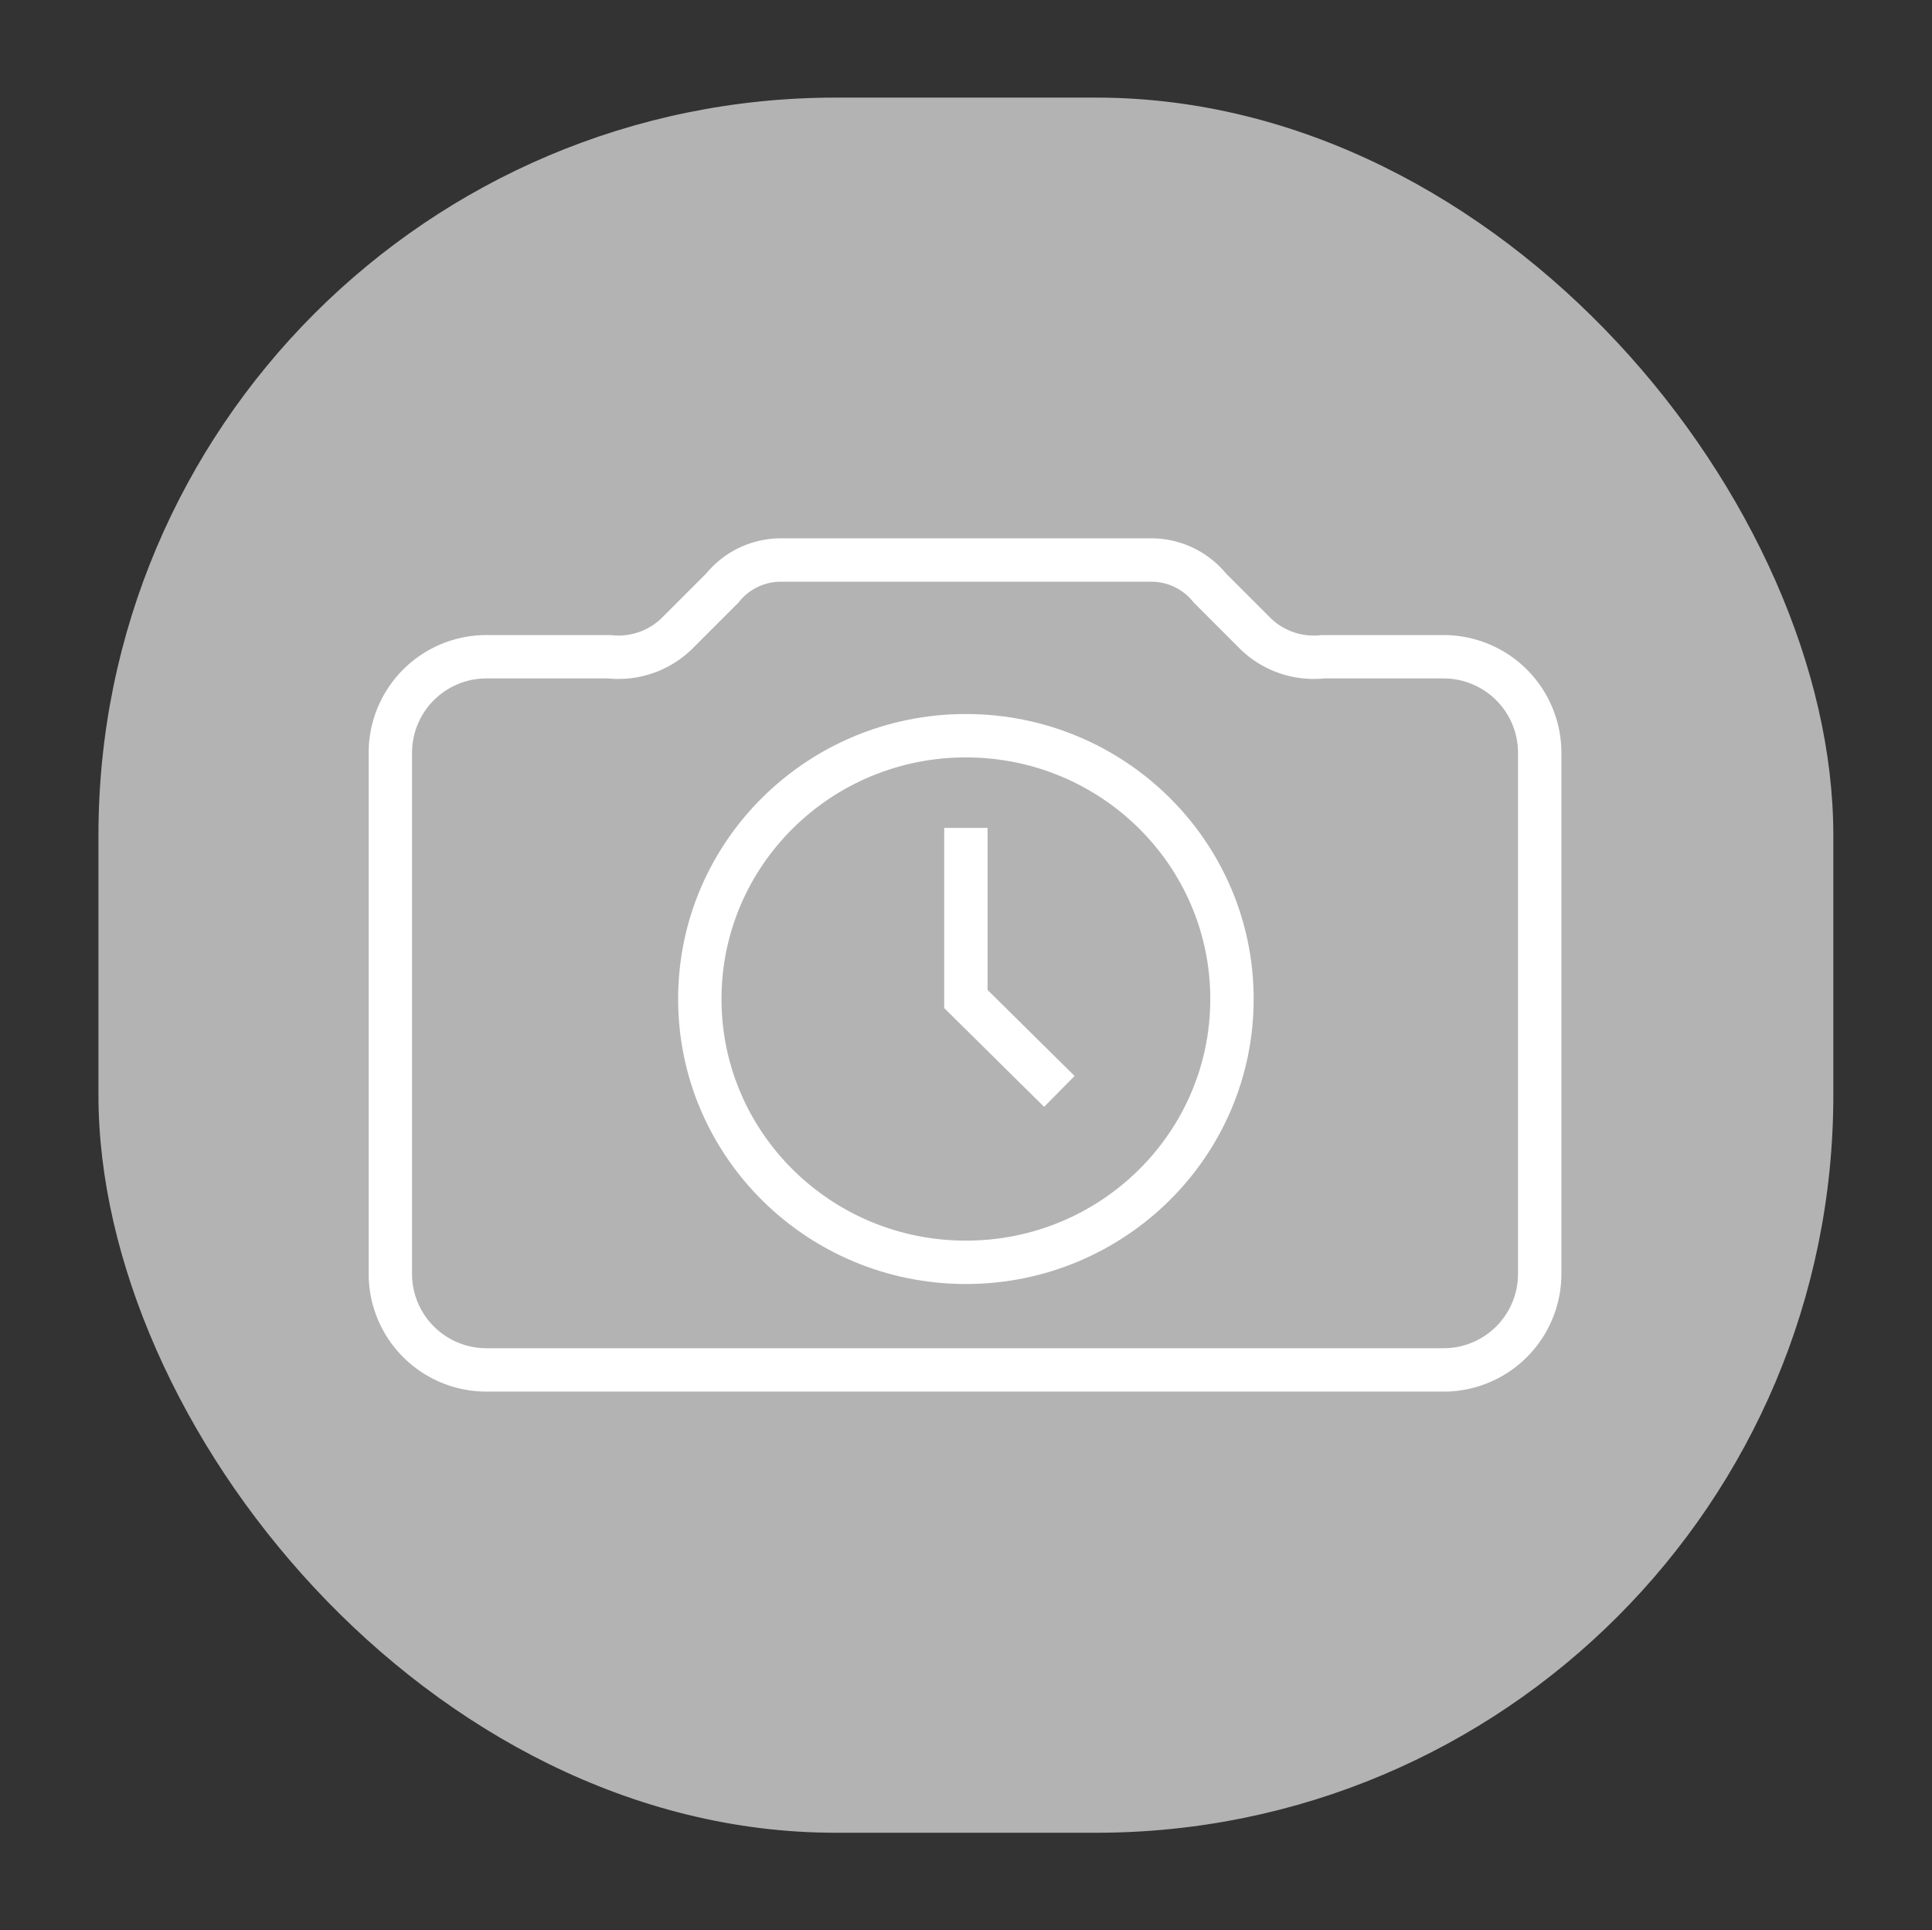 <svg xmlns="http://www.w3.org/2000/svg" viewBox="0 0 89.09 89"><rect x="0" y="0" width="89.09" height="89" fill="#333333" stroke="none"/><defs><style>.cls-1{fill:#b3b3b3;}.cls-2,.cls-3{fill:none;}.cls-2{stroke:#fff;stroke-miterlimit:10;stroke-width:2px;}</style></defs><title>资源 132</title><g id="图层_2" data-name="图层 2"><g id="图层_1-2" data-name="图层 1"><rect class="cls-1" x="4.54" y="4.5" width="80" height="80" rx="34" ry="34"/><path class="cls-2" d="M44.54,63.16h22A4.43,4.43,0,0,0,71,58.75V34.69a4.43,4.43,0,0,0-4.45-4.41H61a3.86,3.86,0,0,1-3.21-1.17l-2-2a3.47,3.47,0,0,0-2.69-1.29H36a3.47,3.47,0,0,0-2.69,1.29l-2,2a3.86,3.86,0,0,1-3.21,1.17H22.5A4.43,4.43,0,0,0,18,34.69V58.75a4.43,4.43,0,0,0,4.45,4.41h22Z"/><ellipse class="cls-2" cx="44.54" cy="46.06" rx="12.27" ry="12.14"/><polyline class="cls-2" points="44.54 38.17 44.54 46.06 48.85 50.32"/><rect class="cls-3" width="89.09" height="89"/></g></g></svg>